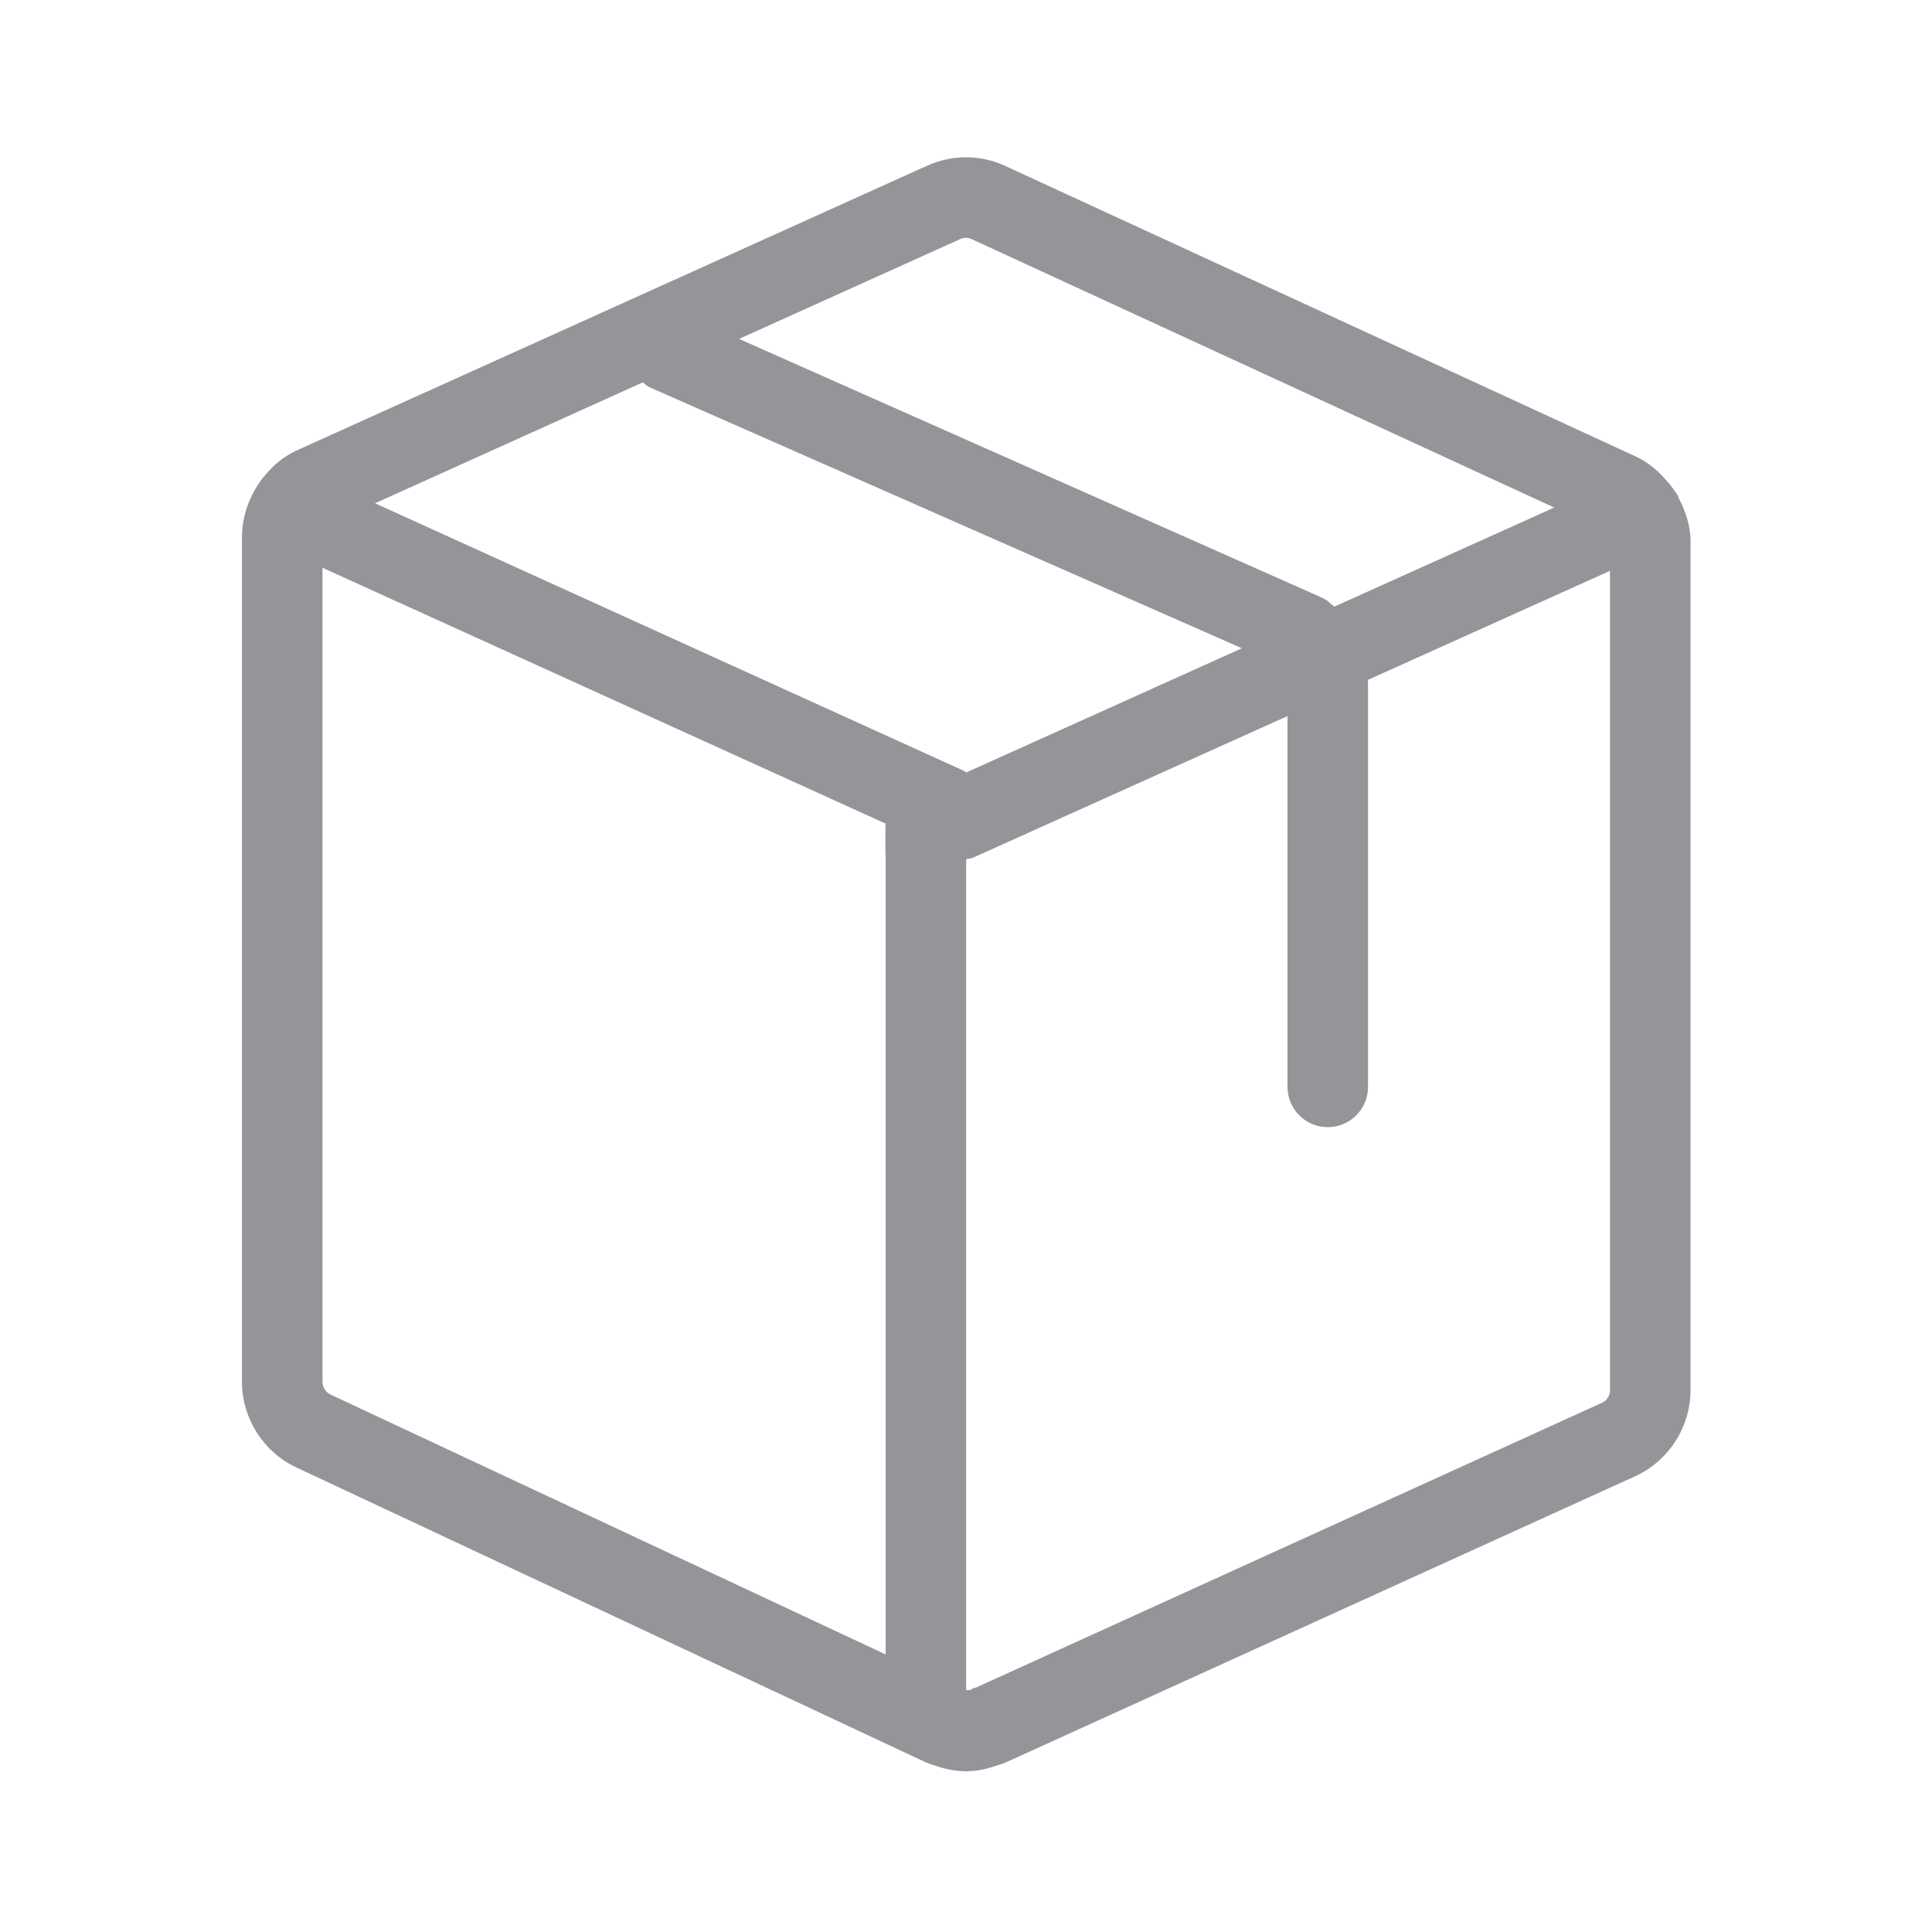 <?xml version="1.0" encoding="utf-8"?>
<!-- Generator: Adobe Illustrator 22.0.1, SVG Export Plug-In . SVG Version: 6.00 Build 0)  -->
<svg version="1.1" id="Layer_1" xmlns="http://www.w3.org/2000/svg" xmlns:xlink="http://www.w3.org/1999/xlink" x="0px" y="0px"
	 viewBox="0 0 24 24" style="enable-background:new 0 0 24 24; fill:#939598;" xml:space="preserve">
<style type="text/css">
	.st0{fill:#1DB779;}
	.st1{fill:#231F20;}
</style>
<path d="M21.001,6.724c-0.002-0.193-0.061-0.374-0.149-0.538c-0.003-0.008-0.002-0.017-0.006-0.025
	c-0.004-0.01-0.013-0.016-0.018-0.025c-0.024-0.041-0.053-0.077-0.082-0.115
	c-0.008-0.008-0.014-0.018-0.023-0.026c-0.113-0.137-0.249-0.256-0.415-0.33l-7.83-3.608
	c-0.305-0.138-0.654-0.137-0.96,0.001L3.704,5.587C3.59,5.637,3.484,5.709,3.393,5.795
	C3.38,5.807,3.326,5.866,3.313,5.88C3.243,5.957,3.186,6.042,3.141,6.131
	c-0.009,0.017-0.045,0.096-0.052,0.113C3.037,6.38,3.01,6.51,3.006,6.643c0,0.005,0,0.01,0,0.015
	c0,0.001,0,0.002,0,0.003v10.504c0,0.456,0.267,0.874,0.679,1.066l7.819,3.663
	c0.027,0.012,0.06,0.023,0.093,0.032c0.135,0.05,0.266,0.076,0.407,0.077
	c0.127-0.001,0.254-0.026,0.393-0.076c0.034-0.009,0.067-0.02,0.094-0.032l7.829-3.56
	c0.413-0.192,0.68-0.611,0.68-1.066V6.763c0-0.005,0-0.01-0-0.016
	C21.001,6.742,21.001,6.736,21.001,6.731C21.001,6.729,21.001,6.726,21.001,6.724z M11.928,2.97
	c0.046-0.021,0.097-0.02,0.135-0.003l7.244,3.338L16.575,7.536c-0.051-0.037-0.086-0.083-0.152-0.111
	L9.181,4.21L11.928,2.97z M12.003,9.596c-0.012-0.007-0.023-0.018-0.035-0.023l-7.309-3.321
	l3.326-1.502c0.029,0.022,0.054,0.048,0.089,0.063l7.353,3.24L12.003,9.596z M4.006,17.165V7.053
	l6.995,3.178c-0.002,0.024-0.003,0.046-0.002,0.064v0.284c0,0.016,0.001,0.034,0.003,0.052v9.921
	L4.109,17.325C4.046,17.296,4.006,17.233,4.006,17.165z M19.902,17.425l-7.777,3.538
	c-0.022,0.006-0.043,0.013-0.061,0.02l0.003,0.006l-0.014,0.006l-0.051,0V10.672
	c0.031-0.007,0.062-0.006,0.091-0.02l3.901-1.757v4.607c0,0.276,0.224,0.5,0.5,0.5s0.5-0.224,0.5-0.5
	V8.526c0-0.005,0-0.011-0-0.016c0-0.008,0-0.016,0-0.023
	c-0-0.01-0.002-0.03-0.002-0.041l3.008-1.355v10.177C20.001,17.336,19.961,17.399,19.902,17.425z"/>
</svg>
